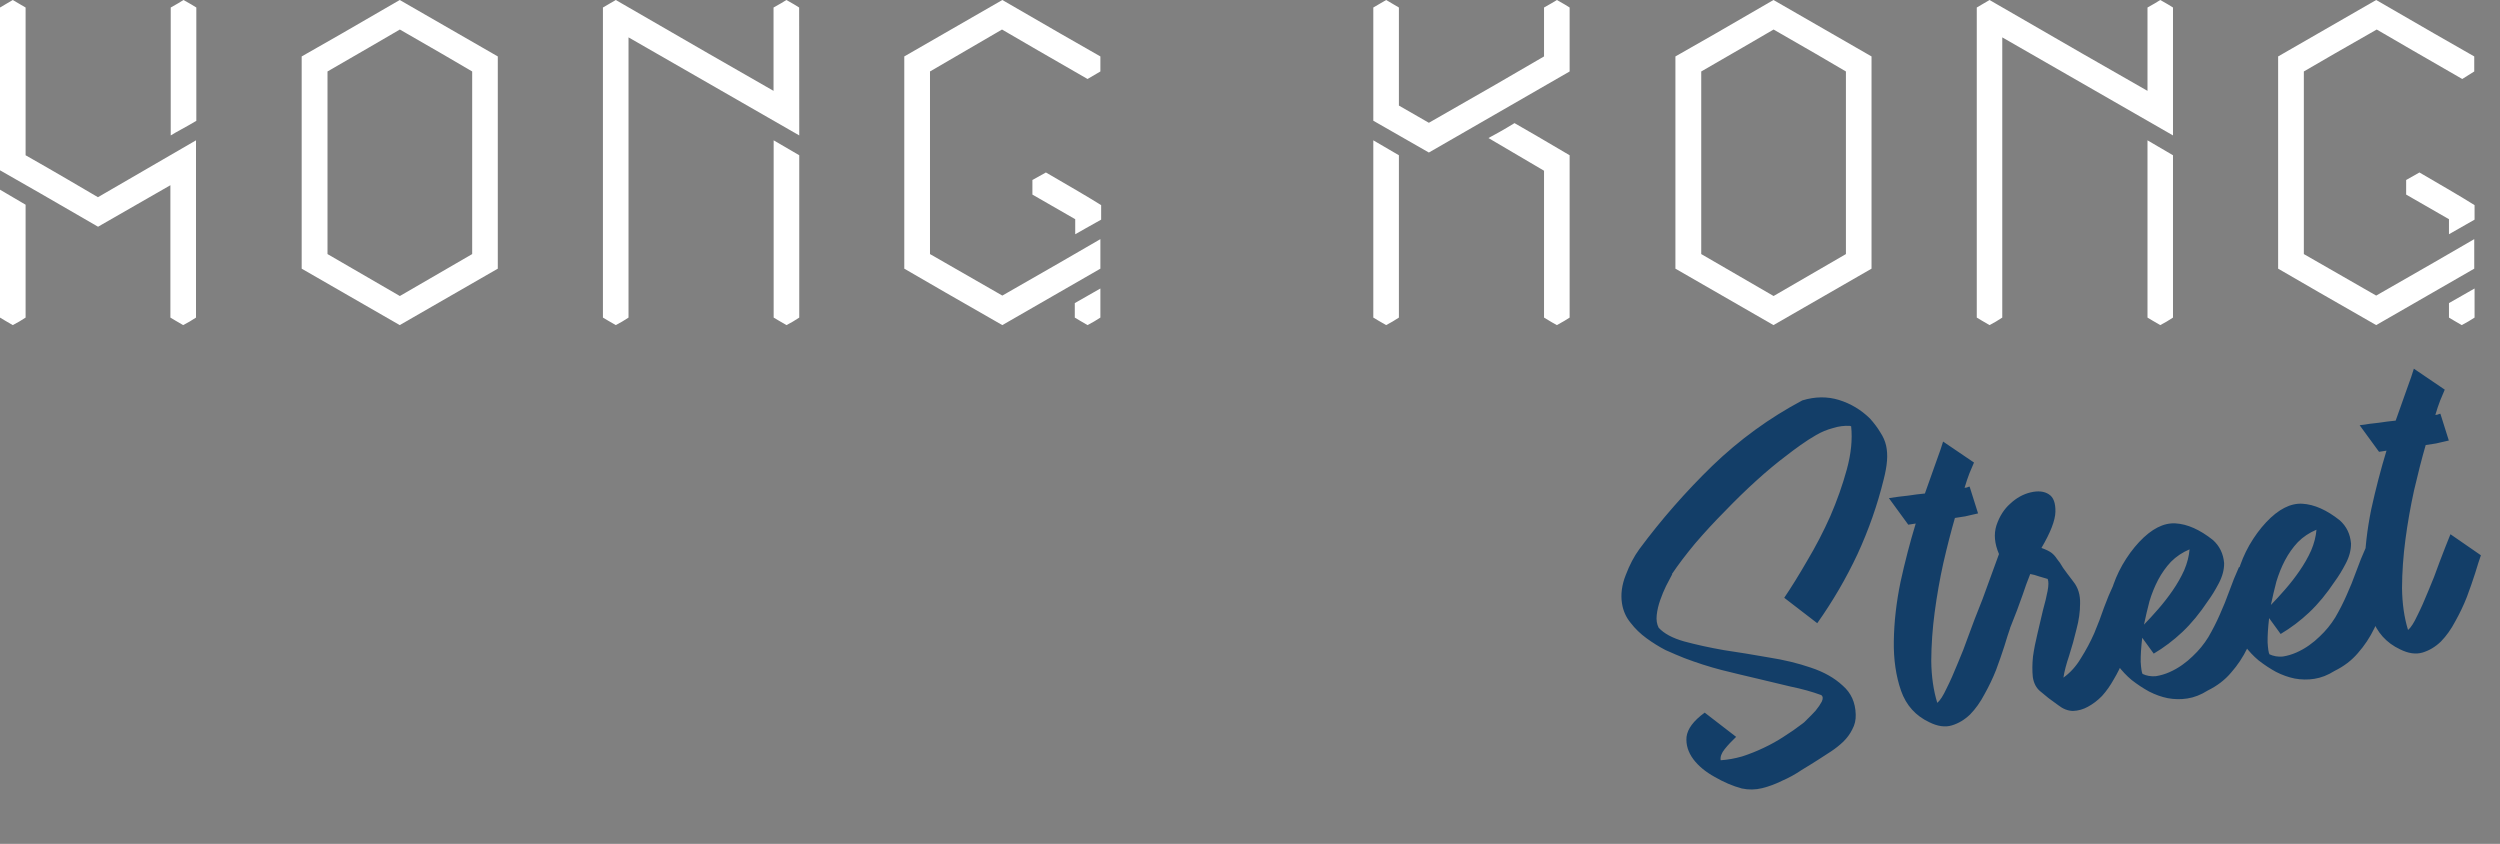 <svg width="317" height="107" viewBox="0 0 317 107" fill="none" xmlns="http://www.w3.org/2000/svg">
<rect x="0" y="0" width="317" height="107" fill="#808080" stroke="none"/>
<path d="M12.433 28.749C6.907 25.544 2.763 23.158 0 21.593V0.953L1.616 0L3.246 0.953V19.686C7.391 22.035 10.402 23.831 12.419 25.005L24.853 17.793V40.27C24.328 40.619 23.784 40.937 23.223 41.223C22.518 40.809 21.979 40.505 21.606 40.27V23.485L12.433 28.749ZM3.246 40.27C2.722 40.619 2.178 40.937 1.616 41.223C0.912 40.809 0.373 40.505 0 40.27V24.052L3.246 25.958V40.27ZM21.648 0.953C22.394 0.539 22.933 0.221 23.264 0C24.01 0.414 24.563 0.732 24.894 0.953V15.321C23.513 16.149 22.394 16.702 21.648 17.172V0.953Z" fill="white"/>
<path d="M63.12 34.067C60.357 35.67 56.212 38.055 50.686 41.223C47.923 39.621 43.779 37.235 38.253 34.067V7.156C41.016 5.6 45.16 3.214 50.686 0L63.12 7.156V34.067ZM59.873 9.062C57.856 7.874 54.803 6.092 50.7 3.744C48.656 4.946 45.589 6.714 41.527 9.062V32.216L50.7 37.535L59.873 32.216V9.062Z" fill="white"/>
<path d="M101.345 17.172C91.73 11.646 84.514 7.501 79.697 4.738V40.27C79.177 40.618 78.638 40.937 78.081 41.223C77.376 40.809 76.824 40.505 76.451 40.27V0.953L78.081 0C86.987 5.158 93.655 8.998 98.085 11.521V0.953C98.831 0.539 99.383 0.221 99.715 0C100.461 0.414 101 0.732 101.331 0.953L101.345 17.172ZM101.345 19.686V40.27C100.825 40.618 100.285 40.937 99.729 41.223C99.024 40.809 98.472 40.505 98.099 40.27V17.793L101.345 19.686Z" fill="white"/>
<path d="M117.923 9.062V32.216L127.096 37.48C132.622 34.321 136.766 31.935 139.529 30.323V34.067L127.096 41.223C121.57 38.064 117.426 35.679 114.663 34.067V7.156L127.096 0C132.622 3.205 136.766 5.59 139.529 7.156V9.062L137.899 10.016C133.092 7.253 129.477 5.162 127.055 3.744L117.923 9.062ZM136.338 29.702V27.795L130.909 24.673V22.822L132.622 21.869C135.716 23.665 138.051 25.019 139.626 26.013V27.851C138.148 28.666 137.084 29.287 136.338 29.702ZM139.529 40.27C139.003 40.616 138.459 40.934 137.899 41.223C137.195 40.809 136.656 40.505 136.283 40.27V38.433L139.529 36.581V40.27Z" fill="white"/>
<path d="M195.783 7.156V0.953C196.529 0.539 197.068 0.221 197.413 0C198.159 0.414 198.698 0.732 199.029 0.953V9.062L181.181 19.341L174.135 15.307V0.953L175.765 0L177.381 0.953V13.386L181.181 15.569C187.673 11.867 192.541 9.062 195.783 7.156ZM177.381 19.686V40.27C176.859 40.615 176.32 40.934 175.765 41.223C175.047 40.809 174.508 40.505 174.135 40.27V17.793L177.381 19.686ZM195.783 40.27C196.529 40.726 197.068 41.044 197.413 41.223C198.159 40.809 198.698 40.505 199.029 40.27V19.686C195.935 17.863 193.6 16.495 192.039 15.611C190.657 16.467 189.483 17.103 188.737 17.503C191.869 19.345 194.217 20.727 195.783 21.648V40.27Z" fill="white"/>
<path d="M237.31 34.067C234.547 35.67 230.403 38.055 224.877 41.223C222.114 39.621 217.969 37.235 212.443 34.067V7.156C215.206 5.6 219.351 3.214 224.877 0L237.31 7.156V34.067ZM234.063 9.062C232.06 7.874 228.993 6.092 224.89 3.744C222.846 4.946 219.779 6.714 215.717 9.062V32.216L224.89 37.535L234.063 32.216V9.062Z" fill="white"/>
<path d="M275.536 17.172C265.921 11.646 258.705 7.501 253.888 4.738V40.27C253.368 40.618 252.828 40.937 252.272 41.223C251.567 40.809 251.028 40.505 250.655 40.27V0.953L252.272 0C261.178 5.158 267.855 8.998 272.303 11.521V0.953C273.049 0.539 273.588 0.221 273.919 0C274.665 0.414 275.204 0.732 275.536 0.953V17.172ZM275.536 19.686V40.27C275.016 40.618 274.476 40.937 273.919 41.223C273.215 40.809 272.676 40.505 272.303 40.27V17.793L275.536 19.686Z" fill="white"/>
<path d="M292.127 9.062V32.216L301.3 37.48C306.826 34.321 310.971 31.935 313.734 30.323V34.067L301.3 41.223C295.775 38.064 291.63 35.679 288.867 34.067V7.156L301.3 0C306.826 3.205 310.971 5.59 313.734 7.156V9.062L312.214 10.016C307.407 7.253 303.792 5.162 301.37 3.744C297.225 6.092 294.172 7.874 292.127 9.062ZM310.529 29.702V27.795L305.1 24.673V22.822L306.785 21.869C309.879 23.665 312.2 25.019 313.775 26.013V27.851C312.352 28.666 311.275 29.287 310.529 29.702ZM313.775 40.27C313.249 40.616 312.705 40.934 312.145 41.223C311.441 40.809 310.902 40.505 310.529 40.27V38.433L313.775 36.581V40.27Z" fill="white"/>
<path d="M226.24 75.799C227.126 74.493 228.094 72.932 229.143 71.117C230.232 69.295 231.21 67.41 232.078 65.462C232.939 63.474 233.64 61.49 234.18 59.512C234.721 57.533 234.902 55.711 234.725 54.045C234.686 54.051 234.643 54.038 234.598 54.005C233.865 53.957 233.133 54.05 232.404 54.284C231.668 54.478 230.967 54.768 230.301 55.154C229.635 55.539 228.975 55.964 228.321 56.428C227.667 56.892 227.052 57.35 226.477 57.802C225.321 58.666 224.071 59.706 222.727 60.922C221.383 62.138 220.052 63.433 218.732 64.806C217.407 66.14 216.147 67.504 214.951 68.899C213.796 70.287 212.808 71.589 211.988 72.805L212.047 72.796C211.826 73.193 211.562 73.697 211.253 74.309C210.978 74.876 210.729 75.479 210.505 76.118C210.282 76.758 210.137 77.385 210.071 78C210.005 78.615 210.087 79.147 210.318 79.595C210.997 80.336 212.074 80.915 213.55 81.332C215.065 81.742 216.734 82.109 218.558 82.431C220.415 82.708 222.318 83.018 224.266 83.362C226.208 83.666 227.988 84.096 229.606 84.652C231.263 85.201 232.61 85.961 233.647 86.929C234.718 87.852 235.27 89.077 235.305 90.603C235.33 91.285 235.185 91.912 234.87 92.485C234.595 93.051 234.212 93.574 233.722 94.053C233.265 94.487 232.763 94.887 232.215 95.254C231.667 95.621 231.136 95.966 230.621 96.287C229.961 96.712 229.225 97.168 228.414 97.657C227.648 98.179 226.831 98.628 225.962 99.004C225.138 99.414 224.299 99.725 223.445 99.938C222.591 100.151 221.727 100.164 220.851 99.977C219.715 99.669 218.571 99.181 217.419 98.512C216.274 97.883 215.372 97.136 214.714 96.27C214.049 95.365 213.762 94.422 213.852 93.44C213.975 92.413 214.744 91.387 216.157 90.362L220.141 93.434C219.578 93.965 219.093 94.484 218.688 94.99C218.283 95.496 218.113 95.966 218.18 96.399C219.059 96.344 219.961 96.184 220.888 95.919C221.848 95.609 222.759 95.246 223.622 94.831C224.525 94.409 225.378 93.934 226.184 93.406C227.028 92.872 227.811 92.328 228.531 91.773C228.643 91.715 228.855 91.521 229.167 91.191C229.518 90.854 229.866 90.498 230.211 90.122C230.55 89.707 230.813 89.323 231 88.972C231.182 88.581 231.159 88.302 230.931 88.136C229.777 87.71 228.471 87.347 227.014 87.049C225.59 86.705 224.208 86.374 222.869 86.058C221.406 85.72 219.877 85.352 218.283 84.953C216.729 84.549 215.159 84.046 213.575 83.445C212.844 83.154 212.046 82.814 211.179 82.424C210.346 81.989 209.543 81.489 208.77 80.923C207.997 80.357 207.333 79.714 206.778 78.994C206.183 78.279 205.813 77.45 205.667 76.505C205.49 75.363 205.648 74.169 206.14 72.924C206.627 71.639 207.203 70.542 207.868 69.633C210.637 65.898 213.72 62.377 217.119 59.069C220.557 55.755 224.362 52.989 228.534 50.771C230.151 50.278 231.7 50.26 233.182 50.716C234.663 51.172 235.974 51.957 237.114 53.071C237.651 53.673 238.083 54.251 238.411 54.805C238.778 55.353 239.027 55.919 239.158 56.504C239.288 57.088 239.327 57.727 239.273 58.421C239.219 59.115 239.079 59.903 238.853 60.784C238.062 64.011 236.958 67.165 235.54 70.247C234.116 73.29 232.412 76.215 230.428 79.021L226.24 75.799ZM239.511 63.162C240.417 63.022 241.227 62.916 241.942 62.846C242.69 62.73 243.402 62.64 244.077 62.576C244.639 60.997 245.116 59.653 245.509 58.544C245.935 57.39 246.227 56.538 246.384 55.99L250.303 58.649C250.155 58.994 249.963 59.447 249.727 60.008C249.524 60.523 249.318 61.14 249.106 61.858C249.185 61.846 249.283 61.83 249.402 61.812C249.514 61.754 249.629 61.716 249.747 61.698L250.818 65.1C250.194 65.237 249.649 65.362 249.182 65.475C248.749 65.541 248.316 65.609 247.883 65.676C247.385 67.406 246.894 69.316 246.412 71.407C245.962 73.452 245.598 75.524 245.318 77.623C245.038 79.723 244.893 81.781 244.883 83.799C244.906 85.771 245.161 87.545 245.647 89.123C246.004 88.826 246.394 88.221 246.817 87.309C247.28 86.391 247.744 85.351 248.209 84.191C248.714 83.024 249.19 81.801 249.637 80.523C250.124 79.238 250.586 78.058 251.024 76.982L254.884 79.65C254.688 80.204 254.443 80.968 254.15 81.941C253.851 82.874 253.502 83.875 253.104 84.945C252.699 85.975 252.212 86.998 251.643 88.013C251.114 89.023 250.502 89.883 249.806 90.596C249.104 91.269 248.329 91.732 247.481 91.984C246.633 92.236 245.684 92.101 244.636 91.578C242.896 90.758 241.703 89.431 241.056 87.596C240.403 85.722 240.097 83.612 240.137 81.268C240.171 78.884 240.452 76.401 240.98 73.82C241.547 71.232 242.191 68.754 242.913 66.385L241.968 66.531L239.511 63.162ZM249.496 80.907C250.031 79.413 250.663 77.764 251.391 75.957C252.074 74.118 252.767 72.217 253.471 70.253C252.904 68.93 252.796 67.717 253.15 66.614C253.536 65.466 254.12 64.549 254.901 63.864C255.676 63.139 256.53 62.664 257.462 62.439C258.434 62.208 259.213 62.289 259.798 62.682C260.377 63.036 260.653 63.779 260.627 64.912C260.595 66.006 260.004 67.528 258.855 69.48C259.409 69.677 259.823 69.875 260.096 70.074C260.369 70.274 260.611 70.539 260.823 70.869C261.069 71.153 261.33 71.536 261.606 72.018C261.915 72.454 262.348 73.032 262.903 73.752C263.503 74.506 263.787 75.429 263.755 76.523C263.756 77.571 263.602 78.663 263.295 79.799C263.026 80.93 262.715 82.046 262.362 83.149C262.002 84.213 261.762 85.137 261.642 85.921C262.514 85.302 263.253 84.482 263.861 83.461C264.509 82.434 265.071 81.379 265.549 80.297C266.02 79.176 266.436 78.083 266.795 77.02C267.194 75.95 267.561 75.067 267.897 74.37L271.825 77.088C271.665 77.355 271.476 77.827 271.258 78.506C271.035 79.145 270.751 79.915 270.406 80.815C270.095 81.669 269.731 82.573 269.314 83.524C268.936 84.469 268.507 85.342 268.026 86.142C267.584 86.936 267.088 87.638 266.538 88.248C265.981 88.818 265.386 89.272 264.753 89.612C264.16 89.946 263.522 90.125 262.841 90.15C262.193 90.13 261.57 89.883 260.973 89.411C260.563 89.112 260.154 88.812 259.745 88.513C259.375 88.207 259.005 87.902 258.635 87.596C258.169 87.185 257.877 86.605 257.761 85.857C257.679 85.063 257.686 84.195 257.782 83.253C257.917 82.305 258.109 81.328 258.356 80.322C258.597 79.277 258.828 78.293 259.048 77.373C259.308 76.445 259.504 75.629 259.637 74.923C259.769 74.217 259.772 73.713 259.644 73.41C259.305 73.301 258.946 73.195 258.567 73.093C258.183 72.951 257.804 72.848 257.431 72.785C257.262 73.255 257.09 73.705 256.914 74.135C256.779 74.559 256.64 74.964 256.498 75.348C256.023 76.712 255.523 78.039 254.997 79.33C254.505 80.576 253.968 81.928 253.388 83.389L249.496 80.907ZM271.632 80.867C271.494 82.058 271.43 83.076 271.439 83.921C271.489 84.76 271.568 85.272 271.677 85.456C272.198 85.698 272.757 85.793 273.354 85.741C273.945 85.65 274.523 85.479 275.089 85.23C275.655 84.981 276.193 84.677 276.701 84.316C277.21 83.955 277.656 83.583 278.041 83.201C278.815 82.477 279.477 81.669 280.024 80.778C280.565 79.847 281.045 78.906 281.462 77.954C281.912 76.957 282.32 75.947 282.686 74.923C283.051 73.899 283.459 72.888 283.91 71.891L287.72 74.627C287.279 75.945 286.854 77.241 286.447 78.513C286.039 79.786 285.543 81.012 284.96 82.191C284.41 83.324 283.723 84.358 282.9 85.291C282.116 86.219 281.125 86.977 279.926 87.566C279.081 88.1 278.226 88.434 277.36 88.568C276.533 88.696 275.704 88.683 274.874 88.529C274.083 88.37 273.294 88.089 272.506 87.686C271.758 87.278 271.017 86.788 270.283 86.216C269.634 85.672 269.055 85.056 268.546 84.369C268.036 83.682 267.658 82.934 267.412 82.125C267.078 81.008 266.957 79.837 267.05 78.613C267.103 77.395 267.32 76.193 267.701 75.005C268.042 73.823 268.513 72.702 269.115 71.641C269.75 70.535 270.466 69.558 271.262 68.709C272.82 67.056 274.352 66.275 275.858 66.364C277.363 66.454 278.943 67.157 280.599 68.473C281.441 69.229 281.915 70.204 282.019 71.397C282.029 72.243 281.799 73.105 281.331 73.984C280.895 74.817 280.445 75.552 279.979 76.188C278.932 77.761 277.846 79.079 276.72 80.14C275.594 81.201 274.385 82.114 273.092 82.879L271.632 80.867ZM277.637 69.657C276.729 70.039 275.943 70.564 275.281 71.231C274.657 71.892 274.111 72.662 273.642 73.541C273.207 74.374 272.843 75.277 272.55 76.25C272.296 77.216 272.066 78.2 271.858 79.199C272.414 78.629 273.018 77.972 273.669 77.226C274.319 76.48 274.924 75.701 275.484 74.889C276.077 74.031 276.568 73.169 276.958 72.302C277.342 71.396 277.568 70.514 277.637 69.657ZM287.723 78.376C287.585 79.567 287.521 80.585 287.531 81.43C287.58 82.269 287.659 82.781 287.768 82.965C288.29 83.207 288.849 83.302 289.445 83.25C290.036 83.158 290.614 82.988 291.181 82.739C291.747 82.49 292.284 82.186 292.793 81.825C293.301 81.464 293.748 81.092 294.132 80.71C294.907 79.985 295.568 79.177 296.115 78.286C296.657 77.356 297.136 76.415 297.553 75.463C298.003 74.466 298.411 73.456 298.777 72.432C299.143 71.407 299.551 70.397 300.001 69.4L303.811 72.136C303.37 73.454 302.946 74.75 302.538 76.022C302.13 77.295 301.635 78.521 301.051 79.699C300.501 80.833 299.814 81.866 298.991 82.8C298.208 83.728 297.216 84.486 296.017 85.075C295.173 85.609 294.317 85.943 293.451 86.077C292.624 86.205 291.796 86.192 290.966 86.038C290.175 85.878 289.385 85.597 288.598 85.195C287.849 84.787 287.108 84.297 286.374 83.725C285.726 83.181 285.146 82.565 284.637 81.878C284.127 81.191 283.749 80.443 283.503 79.634C283.169 78.517 283.048 77.346 283.141 76.122C283.195 74.904 283.411 73.702 283.792 72.514C284.133 71.332 284.605 70.211 285.206 69.15C285.842 68.044 286.557 67.067 287.353 66.218C288.911 64.565 290.443 63.784 291.949 63.873C293.454 63.963 295.035 64.665 296.69 65.982C297.533 66.738 298.006 67.713 298.11 68.906C298.12 69.751 297.891 70.614 297.422 71.492C296.987 72.326 296.536 73.061 296.07 73.697C295.024 75.27 293.937 76.588 292.812 77.649C291.686 78.71 290.476 79.623 289.184 80.388L287.723 78.376ZM293.729 67.166C292.82 67.548 292.035 68.073 291.372 68.74C290.748 69.401 290.202 70.171 289.734 71.05C289.298 71.883 288.934 72.786 288.641 73.759C288.388 74.725 288.157 75.709 287.949 76.708C288.506 76.138 289.109 75.481 289.76 74.735C290.411 73.989 291.016 73.21 291.575 72.397C292.168 71.54 292.66 70.677 293.05 69.811C293.433 68.905 293.66 68.023 293.729 67.166ZM299.205 53.921C300.11 53.781 300.921 53.675 301.635 53.605C302.384 53.489 303.095 53.399 303.771 53.335C304.333 51.756 304.81 50.412 305.203 49.303C305.629 48.149 305.92 47.297 306.077 46.749L309.996 49.408C309.848 49.753 309.656 50.206 309.421 50.767C309.218 51.282 309.011 51.899 308.8 52.617C308.879 52.605 308.977 52.589 309.095 52.571C309.207 52.513 309.322 52.475 309.44 52.457L310.511 55.859C309.887 55.996 309.342 56.121 308.876 56.233C308.443 56.3 308.01 56.367 307.577 56.435C307.078 58.165 306.588 60.075 306.105 62.166C305.656 64.211 305.291 66.283 305.012 68.382C304.732 70.482 304.587 72.54 304.577 74.558C304.6 76.529 304.854 78.304 305.34 79.882C305.698 79.585 306.088 78.98 306.511 78.068C306.974 77.15 307.438 76.11 307.903 74.95C308.408 73.783 308.884 72.56 309.331 71.282C309.817 69.997 310.28 68.817 310.718 67.741L314.578 70.409C314.382 70.963 314.137 71.727 313.844 72.7C313.545 73.633 313.196 74.634 312.797 75.704C312.392 76.734 311.906 77.757 311.337 78.772C310.808 79.781 310.195 80.642 309.499 81.355C308.797 82.028 308.022 82.491 307.174 82.743C306.326 82.995 305.378 82.86 304.33 82.337C302.59 81.517 301.397 80.19 300.75 78.355C300.097 76.481 299.791 74.371 299.831 72.027C299.865 69.643 300.146 67.16 300.673 64.579C301.24 61.991 301.885 59.513 302.607 57.144L301.662 57.29L299.205 53.921Z" fill="#133E68"/>
</svg>
